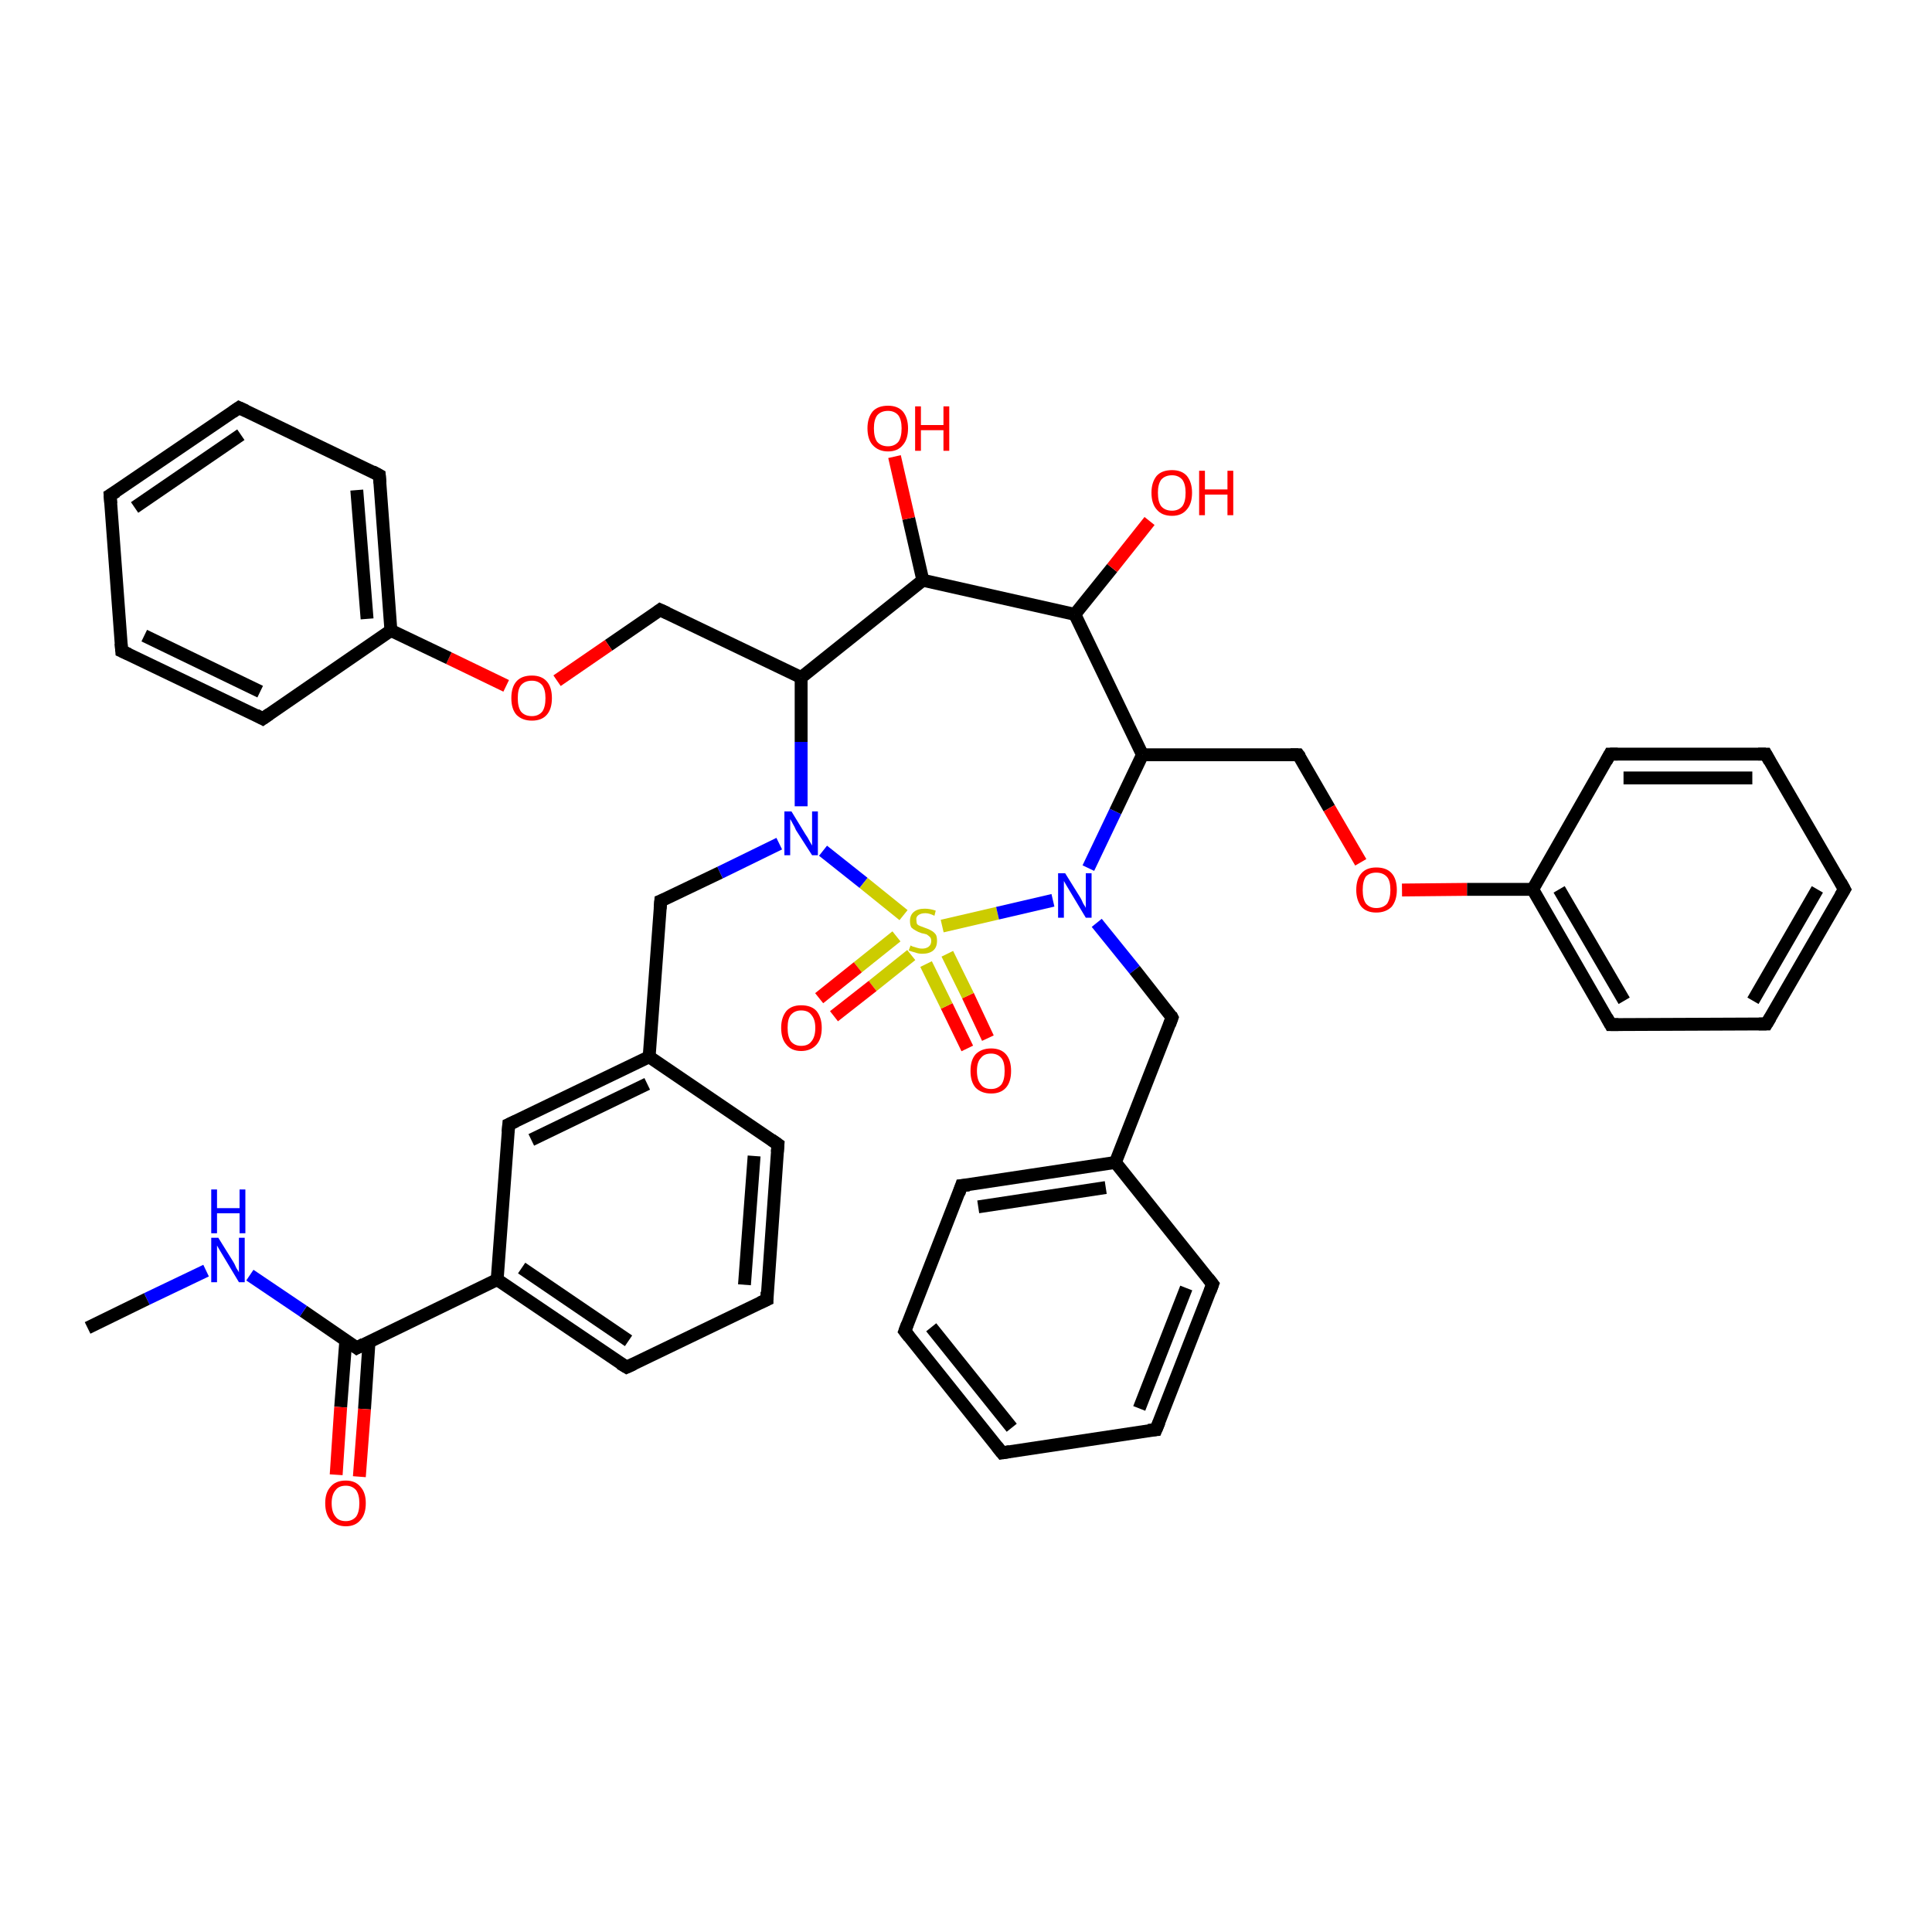 <?xml version='1.0' encoding='iso-8859-1'?>
<svg version='1.1' baseProfile='full'
              xmlns='http://www.w3.org/2000/svg'
                      xmlns:rdkit='http://www.rdkit.org/xml'
                      xmlns:xlink='http://www.w3.org/1999/xlink'
                  xml:space='preserve'
width='300px' height='300px' viewBox='0 0 300 300'>
<!-- END OF HEADER -->
<rect style='opacity:1.0;fill:#FFFFFF;stroke:none' width='300.0' height='300.0' x='0.0' y='0.0'> </rect>
<path class='bond-0 atom-0 atom-1' d='M 150.2,162.8 L 147.0,156.2' style='fill:none;fill-rule:evenodd;stroke:#FF0000;stroke-width:2.0px;stroke-linecap:butt;stroke-linejoin:miter;stroke-opacity:1' />
<path class='bond-0 atom-0 atom-1' d='M 147.0,156.2 L 143.8,149.7' style='fill:none;fill-rule:evenodd;stroke:#CCCC00;stroke-width:2.0px;stroke-linecap:butt;stroke-linejoin:miter;stroke-opacity:1' />
<path class='bond-0 atom-0 atom-1' d='M 153.4,161.2 L 150.3,154.6' style='fill:none;fill-rule:evenodd;stroke:#FF0000;stroke-width:2.0px;stroke-linecap:butt;stroke-linejoin:miter;stroke-opacity:1' />
<path class='bond-0 atom-0 atom-1' d='M 150.3,154.6 L 147.1,148.1' style='fill:none;fill-rule:evenodd;stroke:#CCCC00;stroke-width:2.0px;stroke-linecap:butt;stroke-linejoin:miter;stroke-opacity:1' />
<path class='bond-1 atom-1 atom-2' d='M 139.2,145.4 L 133.2,150.2' style='fill:none;fill-rule:evenodd;stroke:#CCCC00;stroke-width:2.0px;stroke-linecap:butt;stroke-linejoin:miter;stroke-opacity:1' />
<path class='bond-1 atom-1 atom-2' d='M 133.2,150.2 L 127.2,155.0' style='fill:none;fill-rule:evenodd;stroke:#FF0000;stroke-width:2.0px;stroke-linecap:butt;stroke-linejoin:miter;stroke-opacity:1' />
<path class='bond-1 atom-1 atom-2' d='M 141.5,148.3 L 135.5,153.1' style='fill:none;fill-rule:evenodd;stroke:#CCCC00;stroke-width:2.0px;stroke-linecap:butt;stroke-linejoin:miter;stroke-opacity:1' />
<path class='bond-1 atom-1 atom-2' d='M 135.5,153.1 L 129.5,157.8' style='fill:none;fill-rule:evenodd;stroke:#FF0000;stroke-width:2.0px;stroke-linecap:butt;stroke-linejoin:miter;stroke-opacity:1' />
<path class='bond-2 atom-1 atom-3' d='M 146.3,143.8 L 154.9,141.8' style='fill:none;fill-rule:evenodd;stroke:#CCCC00;stroke-width:2.0px;stroke-linecap:butt;stroke-linejoin:miter;stroke-opacity:1' />
<path class='bond-2 atom-1 atom-3' d='M 154.9,141.8 L 163.5,139.8' style='fill:none;fill-rule:evenodd;stroke:#0000FF;stroke-width:2.0px;stroke-linecap:butt;stroke-linejoin:miter;stroke-opacity:1' />
<path class='bond-3 atom-3 atom-4' d='M 169.0,134.8 L 173.2,126.0' style='fill:none;fill-rule:evenodd;stroke:#0000FF;stroke-width:2.0px;stroke-linecap:butt;stroke-linejoin:miter;stroke-opacity:1' />
<path class='bond-3 atom-3 atom-4' d='M 173.2,126.0 L 177.4,117.2' style='fill:none;fill-rule:evenodd;stroke:#000000;stroke-width:2.0px;stroke-linecap:butt;stroke-linejoin:miter;stroke-opacity:1' />
<path class='bond-4 atom-4 atom-5' d='M 177.4,117.2 L 166.9,95.4' style='fill:none;fill-rule:evenodd;stroke:#000000;stroke-width:2.0px;stroke-linecap:butt;stroke-linejoin:miter;stroke-opacity:1' />
<path class='bond-5 atom-5 atom-6' d='M 166.9,95.4 L 172.7,88.2' style='fill:none;fill-rule:evenodd;stroke:#000000;stroke-width:2.0px;stroke-linecap:butt;stroke-linejoin:miter;stroke-opacity:1' />
<path class='bond-5 atom-5 atom-6' d='M 172.7,88.2 L 178.5,80.9' style='fill:none;fill-rule:evenodd;stroke:#FF0000;stroke-width:2.0px;stroke-linecap:butt;stroke-linejoin:miter;stroke-opacity:1' />
<path class='bond-6 atom-5 atom-7' d='M 166.9,95.4 L 143.3,90.1' style='fill:none;fill-rule:evenodd;stroke:#000000;stroke-width:2.0px;stroke-linecap:butt;stroke-linejoin:miter;stroke-opacity:1' />
<path class='bond-7 atom-7 atom-8' d='M 143.3,90.1 L 141.1,80.5' style='fill:none;fill-rule:evenodd;stroke:#000000;stroke-width:2.0px;stroke-linecap:butt;stroke-linejoin:miter;stroke-opacity:1' />
<path class='bond-7 atom-7 atom-8' d='M 141.1,80.5 L 138.9,70.9' style='fill:none;fill-rule:evenodd;stroke:#FF0000;stroke-width:2.0px;stroke-linecap:butt;stroke-linejoin:miter;stroke-opacity:1' />
<path class='bond-8 atom-7 atom-9' d='M 143.3,90.1 L 124.4,105.2' style='fill:none;fill-rule:evenodd;stroke:#000000;stroke-width:2.0px;stroke-linecap:butt;stroke-linejoin:miter;stroke-opacity:1' />
<path class='bond-9 atom-9 atom-10' d='M 124.4,105.2 L 124.4,115.2' style='fill:none;fill-rule:evenodd;stroke:#000000;stroke-width:2.0px;stroke-linecap:butt;stroke-linejoin:miter;stroke-opacity:1' />
<path class='bond-9 atom-9 atom-10' d='M 124.4,115.2 L 124.4,125.2' style='fill:none;fill-rule:evenodd;stroke:#0000FF;stroke-width:2.0px;stroke-linecap:butt;stroke-linejoin:miter;stroke-opacity:1' />
<path class='bond-10 atom-10 atom-11' d='M 121.0,131.0 L 111.8,135.5' style='fill:none;fill-rule:evenodd;stroke:#0000FF;stroke-width:2.0px;stroke-linecap:butt;stroke-linejoin:miter;stroke-opacity:1' />
<path class='bond-10 atom-10 atom-11' d='M 111.8,135.5 L 102.6,139.9' style='fill:none;fill-rule:evenodd;stroke:#000000;stroke-width:2.0px;stroke-linecap:butt;stroke-linejoin:miter;stroke-opacity:1' />
<path class='bond-11 atom-11 atom-12' d='M 102.6,139.9 L 100.8,164.1' style='fill:none;fill-rule:evenodd;stroke:#000000;stroke-width:2.0px;stroke-linecap:butt;stroke-linejoin:miter;stroke-opacity:1' />
<path class='bond-12 atom-12 atom-13' d='M 100.8,164.1 L 79.0,174.6' style='fill:none;fill-rule:evenodd;stroke:#000000;stroke-width:2.0px;stroke-linecap:butt;stroke-linejoin:miter;stroke-opacity:1' />
<path class='bond-12 atom-12 atom-13' d='M 100.5,168.3 L 82.5,177.0' style='fill:none;fill-rule:evenodd;stroke:#000000;stroke-width:2.0px;stroke-linecap:butt;stroke-linejoin:miter;stroke-opacity:1' />
<path class='bond-13 atom-13 atom-14' d='M 79.0,174.6 L 77.2,198.7' style='fill:none;fill-rule:evenodd;stroke:#000000;stroke-width:2.0px;stroke-linecap:butt;stroke-linejoin:miter;stroke-opacity:1' />
<path class='bond-14 atom-14 atom-15' d='M 77.2,198.7 L 55.4,209.3' style='fill:none;fill-rule:evenodd;stroke:#000000;stroke-width:2.0px;stroke-linecap:butt;stroke-linejoin:miter;stroke-opacity:1' />
<path class='bond-15 atom-15 atom-16' d='M 53.7,208.1 L 52.9,218.5' style='fill:none;fill-rule:evenodd;stroke:#000000;stroke-width:2.0px;stroke-linecap:butt;stroke-linejoin:miter;stroke-opacity:1' />
<path class='bond-15 atom-15 atom-16' d='M 52.9,218.5 L 52.2,229.0' style='fill:none;fill-rule:evenodd;stroke:#FF0000;stroke-width:2.0px;stroke-linecap:butt;stroke-linejoin:miter;stroke-opacity:1' />
<path class='bond-15 atom-15 atom-16' d='M 57.3,208.4 L 56.6,218.8' style='fill:none;fill-rule:evenodd;stroke:#000000;stroke-width:2.0px;stroke-linecap:butt;stroke-linejoin:miter;stroke-opacity:1' />
<path class='bond-15 atom-15 atom-16' d='M 56.6,218.8 L 55.8,229.3' style='fill:none;fill-rule:evenodd;stroke:#FF0000;stroke-width:2.0px;stroke-linecap:butt;stroke-linejoin:miter;stroke-opacity:1' />
<path class='bond-16 atom-15 atom-17' d='M 55.4,209.3 L 47.1,203.6' style='fill:none;fill-rule:evenodd;stroke:#000000;stroke-width:2.0px;stroke-linecap:butt;stroke-linejoin:miter;stroke-opacity:1' />
<path class='bond-16 atom-15 atom-17' d='M 47.1,203.6 L 38.8,198.0' style='fill:none;fill-rule:evenodd;stroke:#0000FF;stroke-width:2.0px;stroke-linecap:butt;stroke-linejoin:miter;stroke-opacity:1' />
<path class='bond-17 atom-17 atom-18' d='M 32.0,197.3 L 22.8,201.7' style='fill:none;fill-rule:evenodd;stroke:#0000FF;stroke-width:2.0px;stroke-linecap:butt;stroke-linejoin:miter;stroke-opacity:1' />
<path class='bond-17 atom-17 atom-18' d='M 22.8,201.7 L 13.6,206.2' style='fill:none;fill-rule:evenodd;stroke:#000000;stroke-width:2.0px;stroke-linecap:butt;stroke-linejoin:miter;stroke-opacity:1' />
<path class='bond-18 atom-14 atom-19' d='M 77.2,198.7 L 97.3,212.3' style='fill:none;fill-rule:evenodd;stroke:#000000;stroke-width:2.0px;stroke-linecap:butt;stroke-linejoin:miter;stroke-opacity:1' />
<path class='bond-18 atom-14 atom-19' d='M 81.0,196.9 L 97.6,208.2' style='fill:none;fill-rule:evenodd;stroke:#000000;stroke-width:2.0px;stroke-linecap:butt;stroke-linejoin:miter;stroke-opacity:1' />
<path class='bond-19 atom-19 atom-20' d='M 97.3,212.3 L 119.1,201.8' style='fill:none;fill-rule:evenodd;stroke:#000000;stroke-width:2.0px;stroke-linecap:butt;stroke-linejoin:miter;stroke-opacity:1' />
<path class='bond-20 atom-20 atom-21' d='M 119.1,201.8 L 120.8,177.7' style='fill:none;fill-rule:evenodd;stroke:#000000;stroke-width:2.0px;stroke-linecap:butt;stroke-linejoin:miter;stroke-opacity:1' />
<path class='bond-20 atom-20 atom-21' d='M 115.6,199.5 L 117.1,179.5' style='fill:none;fill-rule:evenodd;stroke:#000000;stroke-width:2.0px;stroke-linecap:butt;stroke-linejoin:miter;stroke-opacity:1' />
<path class='bond-21 atom-9 atom-22' d='M 124.4,105.2 L 102.5,94.7' style='fill:none;fill-rule:evenodd;stroke:#000000;stroke-width:2.0px;stroke-linecap:butt;stroke-linejoin:miter;stroke-opacity:1' />
<path class='bond-22 atom-22 atom-23' d='M 102.5,94.7 L 94.5,100.2' style='fill:none;fill-rule:evenodd;stroke:#000000;stroke-width:2.0px;stroke-linecap:butt;stroke-linejoin:miter;stroke-opacity:1' />
<path class='bond-22 atom-22 atom-23' d='M 94.5,100.2 L 86.5,105.7' style='fill:none;fill-rule:evenodd;stroke:#FF0000;stroke-width:2.0px;stroke-linecap:butt;stroke-linejoin:miter;stroke-opacity:1' />
<path class='bond-23 atom-23 atom-24' d='M 78.6,106.5 L 69.7,102.2' style='fill:none;fill-rule:evenodd;stroke:#FF0000;stroke-width:2.0px;stroke-linecap:butt;stroke-linejoin:miter;stroke-opacity:1' />
<path class='bond-23 atom-23 atom-24' d='M 69.7,102.2 L 60.7,97.9' style='fill:none;fill-rule:evenodd;stroke:#000000;stroke-width:2.0px;stroke-linecap:butt;stroke-linejoin:miter;stroke-opacity:1' />
<path class='bond-24 atom-24 atom-25' d='M 60.7,97.9 L 58.9,73.8' style='fill:none;fill-rule:evenodd;stroke:#000000;stroke-width:2.0px;stroke-linecap:butt;stroke-linejoin:miter;stroke-opacity:1' />
<path class='bond-24 atom-24 atom-25' d='M 57.0,96.1 L 55.4,76.1' style='fill:none;fill-rule:evenodd;stroke:#000000;stroke-width:2.0px;stroke-linecap:butt;stroke-linejoin:miter;stroke-opacity:1' />
<path class='bond-25 atom-25 atom-26' d='M 58.9,73.8 L 37.1,63.3' style='fill:none;fill-rule:evenodd;stroke:#000000;stroke-width:2.0px;stroke-linecap:butt;stroke-linejoin:miter;stroke-opacity:1' />
<path class='bond-26 atom-26 atom-27' d='M 37.1,63.3 L 17.1,76.9' style='fill:none;fill-rule:evenodd;stroke:#000000;stroke-width:2.0px;stroke-linecap:butt;stroke-linejoin:miter;stroke-opacity:1' />
<path class='bond-26 atom-26 atom-27' d='M 37.4,67.5 L 20.9,78.8' style='fill:none;fill-rule:evenodd;stroke:#000000;stroke-width:2.0px;stroke-linecap:butt;stroke-linejoin:miter;stroke-opacity:1' />
<path class='bond-27 atom-27 atom-28' d='M 17.1,76.9 L 18.9,101.1' style='fill:none;fill-rule:evenodd;stroke:#000000;stroke-width:2.0px;stroke-linecap:butt;stroke-linejoin:miter;stroke-opacity:1' />
<path class='bond-28 atom-28 atom-29' d='M 18.9,101.1 L 40.8,111.6' style='fill:none;fill-rule:evenodd;stroke:#000000;stroke-width:2.0px;stroke-linecap:butt;stroke-linejoin:miter;stroke-opacity:1' />
<path class='bond-28 atom-28 atom-29' d='M 22.4,98.7 L 40.4,107.4' style='fill:none;fill-rule:evenodd;stroke:#000000;stroke-width:2.0px;stroke-linecap:butt;stroke-linejoin:miter;stroke-opacity:1' />
<path class='bond-29 atom-4 atom-30' d='M 177.4,117.2 L 201.6,117.2' style='fill:none;fill-rule:evenodd;stroke:#000000;stroke-width:2.0px;stroke-linecap:butt;stroke-linejoin:miter;stroke-opacity:1' />
<path class='bond-30 atom-30 atom-31' d='M 201.6,117.2 L 206.4,125.5' style='fill:none;fill-rule:evenodd;stroke:#000000;stroke-width:2.0px;stroke-linecap:butt;stroke-linejoin:miter;stroke-opacity:1' />
<path class='bond-30 atom-30 atom-31' d='M 206.4,125.5 L 211.3,133.9' style='fill:none;fill-rule:evenodd;stroke:#FF0000;stroke-width:2.0px;stroke-linecap:butt;stroke-linejoin:miter;stroke-opacity:1' />
<path class='bond-31 atom-31 atom-32' d='M 217.7,138.2 L 227.8,138.1' style='fill:none;fill-rule:evenodd;stroke:#FF0000;stroke-width:2.0px;stroke-linecap:butt;stroke-linejoin:miter;stroke-opacity:1' />
<path class='bond-31 atom-31 atom-32' d='M 227.8,138.1 L 238.0,138.1' style='fill:none;fill-rule:evenodd;stroke:#000000;stroke-width:2.0px;stroke-linecap:butt;stroke-linejoin:miter;stroke-opacity:1' />
<path class='bond-32 atom-32 atom-33' d='M 238.0,138.1 L 250.1,159.1' style='fill:none;fill-rule:evenodd;stroke:#000000;stroke-width:2.0px;stroke-linecap:butt;stroke-linejoin:miter;stroke-opacity:1' />
<path class='bond-32 atom-32 atom-33' d='M 242.1,138.1 L 252.2,155.4' style='fill:none;fill-rule:evenodd;stroke:#000000;stroke-width:2.0px;stroke-linecap:butt;stroke-linejoin:miter;stroke-opacity:1' />
<path class='bond-33 atom-33 atom-34' d='M 250.1,159.1 L 274.3,159.0' style='fill:none;fill-rule:evenodd;stroke:#000000;stroke-width:2.0px;stroke-linecap:butt;stroke-linejoin:miter;stroke-opacity:1' />
<path class='bond-34 atom-34 atom-35' d='M 274.3,159.0 L 286.4,138.1' style='fill:none;fill-rule:evenodd;stroke:#000000;stroke-width:2.0px;stroke-linecap:butt;stroke-linejoin:miter;stroke-opacity:1' />
<path class='bond-34 atom-34 atom-35' d='M 272.2,155.4 L 282.2,138.1' style='fill:none;fill-rule:evenodd;stroke:#000000;stroke-width:2.0px;stroke-linecap:butt;stroke-linejoin:miter;stroke-opacity:1' />
<path class='bond-35 atom-35 atom-36' d='M 286.4,138.1 L 274.2,117.1' style='fill:none;fill-rule:evenodd;stroke:#000000;stroke-width:2.0px;stroke-linecap:butt;stroke-linejoin:miter;stroke-opacity:1' />
<path class='bond-36 atom-36 atom-37' d='M 274.2,117.1 L 250.0,117.1' style='fill:none;fill-rule:evenodd;stroke:#000000;stroke-width:2.0px;stroke-linecap:butt;stroke-linejoin:miter;stroke-opacity:1' />
<path class='bond-36 atom-36 atom-37' d='M 272.1,120.8 L 252.1,120.8' style='fill:none;fill-rule:evenodd;stroke:#000000;stroke-width:2.0px;stroke-linecap:butt;stroke-linejoin:miter;stroke-opacity:1' />
<path class='bond-37 atom-3 atom-38' d='M 170.3,143.3 L 176.2,150.6' style='fill:none;fill-rule:evenodd;stroke:#0000FF;stroke-width:2.0px;stroke-linecap:butt;stroke-linejoin:miter;stroke-opacity:1' />
<path class='bond-37 atom-3 atom-38' d='M 176.2,150.6 L 182.0,158.0' style='fill:none;fill-rule:evenodd;stroke:#000000;stroke-width:2.0px;stroke-linecap:butt;stroke-linejoin:miter;stroke-opacity:1' />
<path class='bond-38 atom-38 atom-39' d='M 182.0,158.0 L 173.2,180.5' style='fill:none;fill-rule:evenodd;stroke:#000000;stroke-width:2.0px;stroke-linecap:butt;stroke-linejoin:miter;stroke-opacity:1' />
<path class='bond-39 atom-39 atom-40' d='M 173.2,180.5 L 149.3,184.1' style='fill:none;fill-rule:evenodd;stroke:#000000;stroke-width:2.0px;stroke-linecap:butt;stroke-linejoin:miter;stroke-opacity:1' />
<path class='bond-39 atom-39 atom-40' d='M 171.7,184.4 L 151.9,187.4' style='fill:none;fill-rule:evenodd;stroke:#000000;stroke-width:2.0px;stroke-linecap:butt;stroke-linejoin:miter;stroke-opacity:1' />
<path class='bond-40 atom-40 atom-41' d='M 149.3,184.1 L 140.5,206.7' style='fill:none;fill-rule:evenodd;stroke:#000000;stroke-width:2.0px;stroke-linecap:butt;stroke-linejoin:miter;stroke-opacity:1' />
<path class='bond-41 atom-41 atom-42' d='M 140.5,206.7 L 155.6,225.6' style='fill:none;fill-rule:evenodd;stroke:#000000;stroke-width:2.0px;stroke-linecap:butt;stroke-linejoin:miter;stroke-opacity:1' />
<path class='bond-41 atom-41 atom-42' d='M 144.6,206.1 L 157.1,221.7' style='fill:none;fill-rule:evenodd;stroke:#000000;stroke-width:2.0px;stroke-linecap:butt;stroke-linejoin:miter;stroke-opacity:1' />
<path class='bond-42 atom-42 atom-43' d='M 155.6,225.6 L 179.5,222.0' style='fill:none;fill-rule:evenodd;stroke:#000000;stroke-width:2.0px;stroke-linecap:butt;stroke-linejoin:miter;stroke-opacity:1' />
<path class='bond-43 atom-43 atom-44' d='M 179.5,222.0 L 188.3,199.4' style='fill:none;fill-rule:evenodd;stroke:#000000;stroke-width:2.0px;stroke-linecap:butt;stroke-linejoin:miter;stroke-opacity:1' />
<path class='bond-43 atom-43 atom-44' d='M 176.9,218.7 L 184.2,200.0' style='fill:none;fill-rule:evenodd;stroke:#000000;stroke-width:2.0px;stroke-linecap:butt;stroke-linejoin:miter;stroke-opacity:1' />
<path class='bond-44 atom-21 atom-12' d='M 120.8,177.7 L 100.8,164.1' style='fill:none;fill-rule:evenodd;stroke:#000000;stroke-width:2.0px;stroke-linecap:butt;stroke-linejoin:miter;stroke-opacity:1' />
<path class='bond-45 atom-10 atom-1' d='M 127.8,132.1 L 134.1,137.1' style='fill:none;fill-rule:evenodd;stroke:#0000FF;stroke-width:2.0px;stroke-linecap:butt;stroke-linejoin:miter;stroke-opacity:1' />
<path class='bond-45 atom-10 atom-1' d='M 134.1,137.1 L 140.3,142.1' style='fill:none;fill-rule:evenodd;stroke:#CCCC00;stroke-width:2.0px;stroke-linecap:butt;stroke-linejoin:miter;stroke-opacity:1' />
<path class='bond-46 atom-29 atom-24' d='M 40.8,111.6 L 60.7,97.9' style='fill:none;fill-rule:evenodd;stroke:#000000;stroke-width:2.0px;stroke-linecap:butt;stroke-linejoin:miter;stroke-opacity:1' />
<path class='bond-47 atom-37 atom-32' d='M 250.0,117.1 L 238.0,138.1' style='fill:none;fill-rule:evenodd;stroke:#000000;stroke-width:2.0px;stroke-linecap:butt;stroke-linejoin:miter;stroke-opacity:1' />
<path class='bond-48 atom-44 atom-39' d='M 188.3,199.4 L 173.2,180.5' style='fill:none;fill-rule:evenodd;stroke:#000000;stroke-width:2.0px;stroke-linecap:butt;stroke-linejoin:miter;stroke-opacity:1' />
<path d='M 103.1,139.7 L 102.6,139.9 L 102.5,141.1' style='fill:none;stroke:#000000;stroke-width:2.0px;stroke-linecap:butt;stroke-linejoin:miter;stroke-opacity:1;' />
<path d='M 80.1,174.1 L 79.0,174.6 L 78.9,175.8' style='fill:none;stroke:#000000;stroke-width:2.0px;stroke-linecap:butt;stroke-linejoin:miter;stroke-opacity:1;' />
<path d='M 56.5,208.7 L 55.4,209.3 L 55.0,209.0' style='fill:none;stroke:#000000;stroke-width:2.0px;stroke-linecap:butt;stroke-linejoin:miter;stroke-opacity:1;' />
<path d='M 96.3,211.7 L 97.3,212.3 L 98.4,211.8' style='fill:none;stroke:#000000;stroke-width:2.0px;stroke-linecap:butt;stroke-linejoin:miter;stroke-opacity:1;' />
<path d='M 118.0,202.3 L 119.1,201.8 L 119.1,200.6' style='fill:none;stroke:#000000;stroke-width:2.0px;stroke-linecap:butt;stroke-linejoin:miter;stroke-opacity:1;' />
<path d='M 120.7,178.9 L 120.8,177.7 L 119.8,177.0' style='fill:none;stroke:#000000;stroke-width:2.0px;stroke-linecap:butt;stroke-linejoin:miter;stroke-opacity:1;' />
<path d='M 103.6,95.2 L 102.5,94.7 L 102.1,95.0' style='fill:none;stroke:#000000;stroke-width:2.0px;stroke-linecap:butt;stroke-linejoin:miter;stroke-opacity:1;' />
<path d='M 59.0,75.0 L 58.9,73.8 L 57.8,73.2' style='fill:none;stroke:#000000;stroke-width:2.0px;stroke-linecap:butt;stroke-linejoin:miter;stroke-opacity:1;' />
<path d='M 38.2,63.8 L 37.1,63.3 L 36.1,64.0' style='fill:none;stroke:#000000;stroke-width:2.0px;stroke-linecap:butt;stroke-linejoin:miter;stroke-opacity:1;' />
<path d='M 18.1,76.3 L 17.1,76.9 L 17.2,78.2' style='fill:none;stroke:#000000;stroke-width:2.0px;stroke-linecap:butt;stroke-linejoin:miter;stroke-opacity:1;' />
<path d='M 18.8,99.9 L 18.9,101.1 L 20.0,101.6' style='fill:none;stroke:#000000;stroke-width:2.0px;stroke-linecap:butt;stroke-linejoin:miter;stroke-opacity:1;' />
<path d='M 39.7,111.0 L 40.8,111.6 L 41.8,110.9' style='fill:none;stroke:#000000;stroke-width:2.0px;stroke-linecap:butt;stroke-linejoin:miter;stroke-opacity:1;' />
<path d='M 200.4,117.2 L 201.6,117.2 L 201.9,117.6' style='fill:none;stroke:#000000;stroke-width:2.0px;stroke-linecap:butt;stroke-linejoin:miter;stroke-opacity:1;' />
<path d='M 249.5,158.0 L 250.1,159.1 L 251.3,159.1' style='fill:none;stroke:#000000;stroke-width:2.0px;stroke-linecap:butt;stroke-linejoin:miter;stroke-opacity:1;' />
<path d='M 273.1,159.0 L 274.3,159.0 L 274.9,158.0' style='fill:none;stroke:#000000;stroke-width:2.0px;stroke-linecap:butt;stroke-linejoin:miter;stroke-opacity:1;' />
<path d='M 285.8,139.1 L 286.4,138.1 L 285.8,137.0' style='fill:none;stroke:#000000;stroke-width:2.0px;stroke-linecap:butt;stroke-linejoin:miter;stroke-opacity:1;' />
<path d='M 274.8,118.2 L 274.2,117.1 L 273.0,117.1' style='fill:none;stroke:#000000;stroke-width:2.0px;stroke-linecap:butt;stroke-linejoin:miter;stroke-opacity:1;' />
<path d='M 251.2,117.1 L 250.0,117.1 L 249.4,118.2' style='fill:none;stroke:#000000;stroke-width:2.0px;stroke-linecap:butt;stroke-linejoin:miter;stroke-opacity:1;' />
<path d='M 181.8,157.6 L 182.0,158.0 L 181.6,159.1' style='fill:none;stroke:#000000;stroke-width:2.0px;stroke-linecap:butt;stroke-linejoin:miter;stroke-opacity:1;' />
<path d='M 150.5,184.0 L 149.3,184.1 L 148.9,185.3' style='fill:none;stroke:#000000;stroke-width:2.0px;stroke-linecap:butt;stroke-linejoin:miter;stroke-opacity:1;' />
<path d='M 140.9,205.6 L 140.5,206.7 L 141.2,207.6' style='fill:none;stroke:#000000;stroke-width:2.0px;stroke-linecap:butt;stroke-linejoin:miter;stroke-opacity:1;' />
<path d='M 154.8,224.6 L 155.6,225.6 L 156.8,225.4' style='fill:none;stroke:#000000;stroke-width:2.0px;stroke-linecap:butt;stroke-linejoin:miter;stroke-opacity:1;' />
<path d='M 178.3,222.1 L 179.5,222.0 L 180.0,220.8' style='fill:none;stroke:#000000;stroke-width:2.0px;stroke-linecap:butt;stroke-linejoin:miter;stroke-opacity:1;' />
<path d='M 187.9,200.5 L 188.3,199.4 L 187.6,198.5' style='fill:none;stroke:#000000;stroke-width:2.0px;stroke-linecap:butt;stroke-linejoin:miter;stroke-opacity:1;' />
<path class='atom-0' d='M 150.7 166.3
Q 150.7 164.6, 151.5 163.7
Q 152.4 162.8, 153.9 162.8
Q 155.4 162.8, 156.2 163.7
Q 157.0 164.6, 157.0 166.3
Q 157.0 168.0, 156.2 168.9
Q 155.4 169.8, 153.9 169.8
Q 152.4 169.8, 151.5 168.9
Q 150.7 168.0, 150.7 166.3
M 153.9 169.1
Q 154.9 169.1, 155.5 168.4
Q 156.0 167.7, 156.0 166.3
Q 156.0 164.9, 155.5 164.3
Q 154.9 163.6, 153.9 163.6
Q 152.8 163.6, 152.3 164.3
Q 151.7 164.9, 151.7 166.3
Q 151.7 167.7, 152.3 168.4
Q 152.8 169.1, 153.9 169.1
' fill='#FF0000'/>
<path class='atom-1' d='M 141.4 146.8
Q 141.5 146.9, 141.8 147.0
Q 142.1 147.1, 142.5 147.2
Q 142.8 147.3, 143.2 147.3
Q 143.8 147.3, 144.2 147.0
Q 144.6 146.7, 144.6 146.1
Q 144.6 145.7, 144.4 145.5
Q 144.2 145.3, 143.9 145.1
Q 143.6 145.0, 143.1 144.9
Q 142.5 144.7, 142.2 144.5
Q 141.8 144.3, 141.5 144.0
Q 141.3 143.6, 141.3 143.0
Q 141.3 142.1, 141.9 141.6
Q 142.5 141.1, 143.6 141.1
Q 144.4 141.1, 145.3 141.4
L 145.1 142.2
Q 144.3 141.8, 143.7 141.8
Q 143.0 141.8, 142.6 142.1
Q 142.2 142.4, 142.3 142.9
Q 142.3 143.2, 142.4 143.5
Q 142.6 143.7, 142.9 143.8
Q 143.2 143.9, 143.7 144.1
Q 144.3 144.3, 144.6 144.5
Q 145.0 144.7, 145.3 145.1
Q 145.5 145.4, 145.5 146.1
Q 145.5 147.1, 144.9 147.6
Q 144.3 148.1, 143.2 148.1
Q 142.6 148.1, 142.1 147.9
Q 141.7 147.8, 141.1 147.6
L 141.4 146.8
' fill='#CCCC00'/>
<path class='atom-2' d='M 121.3 159.6
Q 121.3 158.0, 122.1 157.0
Q 122.9 156.1, 124.4 156.1
Q 126.0 156.1, 126.8 157.0
Q 127.6 158.0, 127.6 159.6
Q 127.6 161.3, 126.8 162.2
Q 125.9 163.2, 124.4 163.2
Q 122.9 163.2, 122.1 162.2
Q 121.3 161.3, 121.3 159.6
M 124.4 162.4
Q 125.5 162.4, 126.0 161.7
Q 126.6 161.0, 126.6 159.6
Q 126.6 158.3, 126.0 157.6
Q 125.5 156.9, 124.4 156.9
Q 123.4 156.9, 122.8 157.6
Q 122.3 158.2, 122.3 159.6
Q 122.3 161.0, 122.8 161.7
Q 123.4 162.4, 124.4 162.4
' fill='#FF0000'/>
<path class='atom-3' d='M 165.4 135.6
L 167.7 139.3
Q 167.9 139.6, 168.2 140.3
Q 168.6 140.9, 168.6 141.0
L 168.6 135.6
L 169.5 135.6
L 169.5 142.5
L 168.6 142.5
L 166.2 138.5
Q 165.9 138.0, 165.6 137.5
Q 165.3 137.0, 165.2 136.8
L 165.2 142.5
L 164.3 142.5
L 164.3 135.6
L 165.4 135.6
' fill='#0000FF'/>
<path class='atom-6' d='M 178.8 76.5
Q 178.8 74.9, 179.6 73.9
Q 180.4 73.0, 182.0 73.0
Q 183.5 73.0, 184.3 73.9
Q 185.1 74.9, 185.1 76.5
Q 185.1 78.2, 184.3 79.1
Q 183.5 80.1, 182.0 80.1
Q 180.4 80.1, 179.6 79.1
Q 178.8 78.2, 178.8 76.5
M 182.0 79.3
Q 183.0 79.3, 183.6 78.6
Q 184.1 77.9, 184.1 76.5
Q 184.1 75.2, 183.6 74.5
Q 183.0 73.8, 182.0 73.8
Q 180.9 73.8, 180.3 74.5
Q 179.8 75.2, 179.8 76.5
Q 179.8 77.9, 180.3 78.6
Q 180.9 79.3, 182.0 79.3
' fill='#FF0000'/>
<path class='atom-6' d='M 186.2 73.1
L 187.1 73.1
L 187.1 76.0
L 190.6 76.0
L 190.6 73.1
L 191.5 73.1
L 191.5 80.0
L 190.6 80.0
L 190.6 76.8
L 187.1 76.8
L 187.1 80.0
L 186.2 80.0
L 186.2 73.1
' fill='#FF0000'/>
<path class='atom-8' d='M 134.7 66.5
Q 134.7 64.9, 135.5 63.9
Q 136.3 63.0, 137.9 63.0
Q 139.4 63.0, 140.2 63.9
Q 141.0 64.9, 141.0 66.5
Q 141.0 68.2, 140.2 69.1
Q 139.4 70.1, 137.9 70.1
Q 136.4 70.1, 135.5 69.1
Q 134.7 68.2, 134.7 66.5
M 137.9 69.3
Q 138.9 69.3, 139.5 68.6
Q 140.0 67.9, 140.0 66.5
Q 140.0 65.2, 139.5 64.5
Q 138.9 63.8, 137.9 63.8
Q 136.8 63.8, 136.2 64.5
Q 135.7 65.2, 135.7 66.5
Q 135.7 67.9, 136.2 68.6
Q 136.8 69.3, 137.9 69.3
' fill='#FF0000'/>
<path class='atom-8' d='M 142.1 63.1
L 143.0 63.1
L 143.0 66.0
L 146.5 66.0
L 146.5 63.1
L 147.4 63.1
L 147.4 70.0
L 146.5 70.0
L 146.5 66.8
L 143.0 66.8
L 143.0 70.0
L 142.1 70.0
L 142.1 63.1
' fill='#FF0000'/>
<path class='atom-10' d='M 122.9 126.0
L 125.1 129.6
Q 125.4 130.0, 125.7 130.6
Q 126.1 131.3, 126.1 131.3
L 126.1 126.0
L 127.0 126.0
L 127.0 132.8
L 126.1 132.8
L 123.6 128.9
Q 123.4 128.4, 123.1 127.9
Q 122.8 127.3, 122.7 127.2
L 122.7 132.8
L 121.8 132.8
L 121.8 126.0
L 122.9 126.0
' fill='#0000FF'/>
<path class='atom-16' d='M 50.5 233.4
Q 50.5 231.8, 51.3 230.9
Q 52.1 229.9, 53.7 229.9
Q 55.2 229.9, 56.0 230.9
Q 56.8 231.8, 56.8 233.4
Q 56.8 235.1, 56.0 236.0
Q 55.2 237.0, 53.7 237.0
Q 52.2 237.0, 51.3 236.0
Q 50.5 235.1, 50.5 233.4
M 53.7 236.2
Q 54.7 236.2, 55.3 235.5
Q 55.8 234.8, 55.8 233.4
Q 55.8 232.1, 55.3 231.4
Q 54.7 230.7, 53.7 230.7
Q 52.6 230.7, 52.1 231.4
Q 51.5 232.1, 51.5 233.4
Q 51.5 234.8, 52.1 235.5
Q 52.6 236.2, 53.7 236.2
' fill='#FF0000'/>
<path class='atom-17' d='M 33.9 192.2
L 36.2 195.9
Q 36.4 196.2, 36.7 196.9
Q 37.1 197.5, 37.1 197.6
L 37.1 192.2
L 38.0 192.2
L 38.0 199.1
L 37.1 199.1
L 34.7 195.1
Q 34.4 194.6, 34.1 194.1
Q 33.8 193.6, 33.7 193.4
L 33.7 199.1
L 32.8 199.1
L 32.8 192.2
L 33.9 192.2
' fill='#0000FF'/>
<path class='atom-17' d='M 32.8 184.7
L 33.7 184.7
L 33.7 187.6
L 37.2 187.6
L 37.2 184.7
L 38.1 184.7
L 38.1 191.5
L 37.2 191.5
L 37.2 188.4
L 33.7 188.4
L 33.7 191.5
L 32.8 191.5
L 32.8 184.7
' fill='#0000FF'/>
<path class='atom-23' d='M 79.4 108.4
Q 79.4 106.7, 80.2 105.8
Q 81.0 104.9, 82.6 104.9
Q 84.1 104.9, 84.9 105.8
Q 85.7 106.7, 85.7 108.4
Q 85.7 110.1, 84.9 111.0
Q 84.1 111.9, 82.6 111.9
Q 81.1 111.9, 80.2 111.0
Q 79.4 110.1, 79.4 108.4
M 82.6 111.2
Q 83.6 111.2, 84.2 110.5
Q 84.7 109.8, 84.7 108.4
Q 84.7 107.1, 84.2 106.4
Q 83.6 105.7, 82.6 105.7
Q 81.5 105.7, 80.9 106.4
Q 80.4 107.0, 80.4 108.4
Q 80.4 109.8, 80.9 110.5
Q 81.5 111.2, 82.6 111.2
' fill='#FF0000'/>
<path class='atom-31' d='M 210.6 138.2
Q 210.6 136.5, 211.4 135.6
Q 212.2 134.7, 213.7 134.7
Q 215.3 134.7, 216.1 135.6
Q 216.9 136.5, 216.9 138.2
Q 216.9 139.8, 216.1 140.8
Q 215.2 141.7, 213.7 141.7
Q 212.2 141.7, 211.4 140.8
Q 210.6 139.8, 210.6 138.2
M 213.7 141.0
Q 214.8 141.0, 215.4 140.3
Q 215.9 139.5, 215.9 138.2
Q 215.9 136.8, 215.4 136.2
Q 214.8 135.5, 213.7 135.5
Q 212.7 135.5, 212.1 136.1
Q 211.6 136.8, 211.6 138.2
Q 211.6 139.6, 212.1 140.3
Q 212.7 141.0, 213.7 141.0
' fill='#FF0000'/>
</svg>
